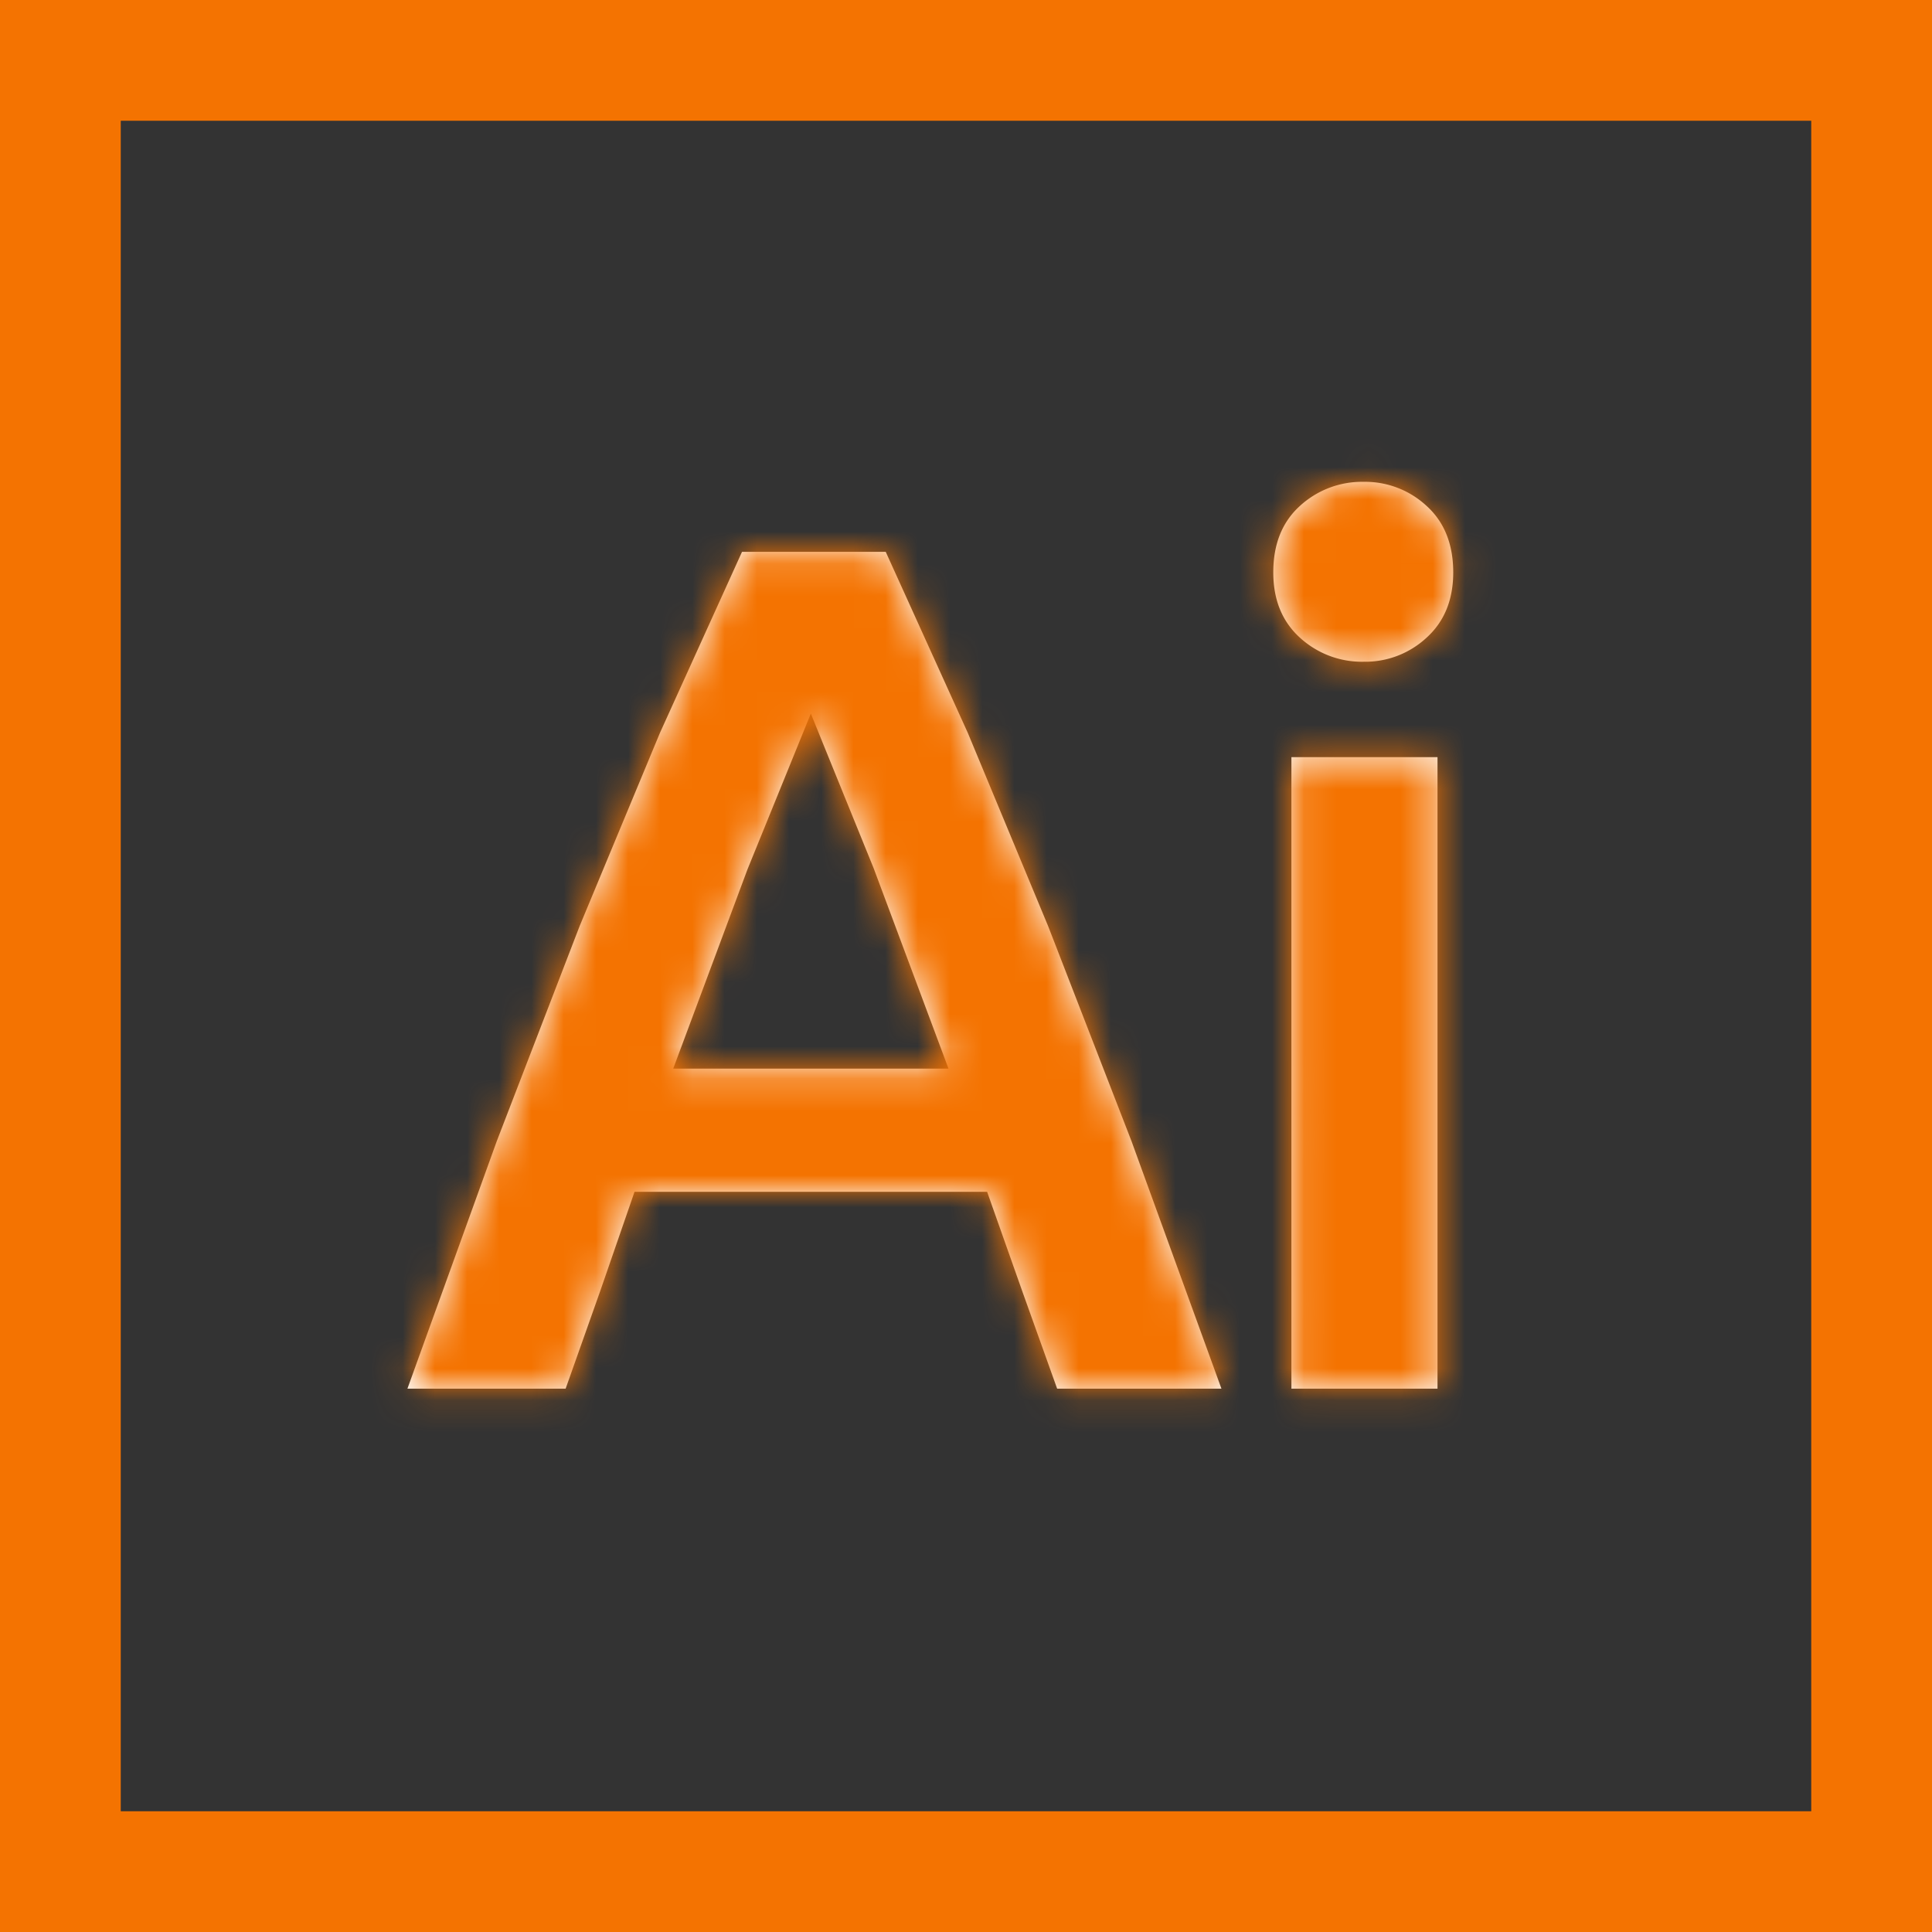 <svg xmlns="http://www.w3.org/2000/svg" xmlns:xlink="http://www.w3.org/1999/xlink" width="60" height="60" xmlns:v="https://vecta.io/nano"><rect width="100%" height="100%" fill="#333333" stroke="none"/><defs><path id="A" d="M32.83 43.125l-1.087-3.038-1.087-3.075h-10.95l-1.07 3.094-1.07 3.02h-4.913l2.775-7.687L18 28.763l2.494-6 2.55-5.625h4.463l2.55 5.625 2.494 6 2.588 6.675 2.794 7.688h-5.1zm-7.65-20.962L23.213 27l-2.306 6.188h8.55l-2.325-6.225-1.95-4.8zm19.463 20.963h-4.537V23.513h4.537v19.613zm.488-25.35c0 .85-.275 1.525-.825 2.025a2.8 2.8 0 0 1-1.95.75 2.85 2.85 0 0 1-1.988-.75c-.55-.5-.825-1.175-.825-2.025 0-.875.275-1.562.825-2.062a2.85 2.85 0 0 1 1.988-.75 2.8 2.8 0 0 1 1.95.75c.55.5.825 1.187.825 2.062z"/></defs><g fill-rule="evenodd"><path fill="#f47301" fill-rule="nonzero" d="M3.75 3.75v52.5h52.5V3.75H3.75zM0 0h60v60H0V0z"/><mask id="B" fill="#fff"><use xlink:href="#A"/></mask><use fill="#fff" xlink:href="#A"/><path fill="#f47301" mask="url(#B)" d="M0 0h60v60H0z"/></g></svg>